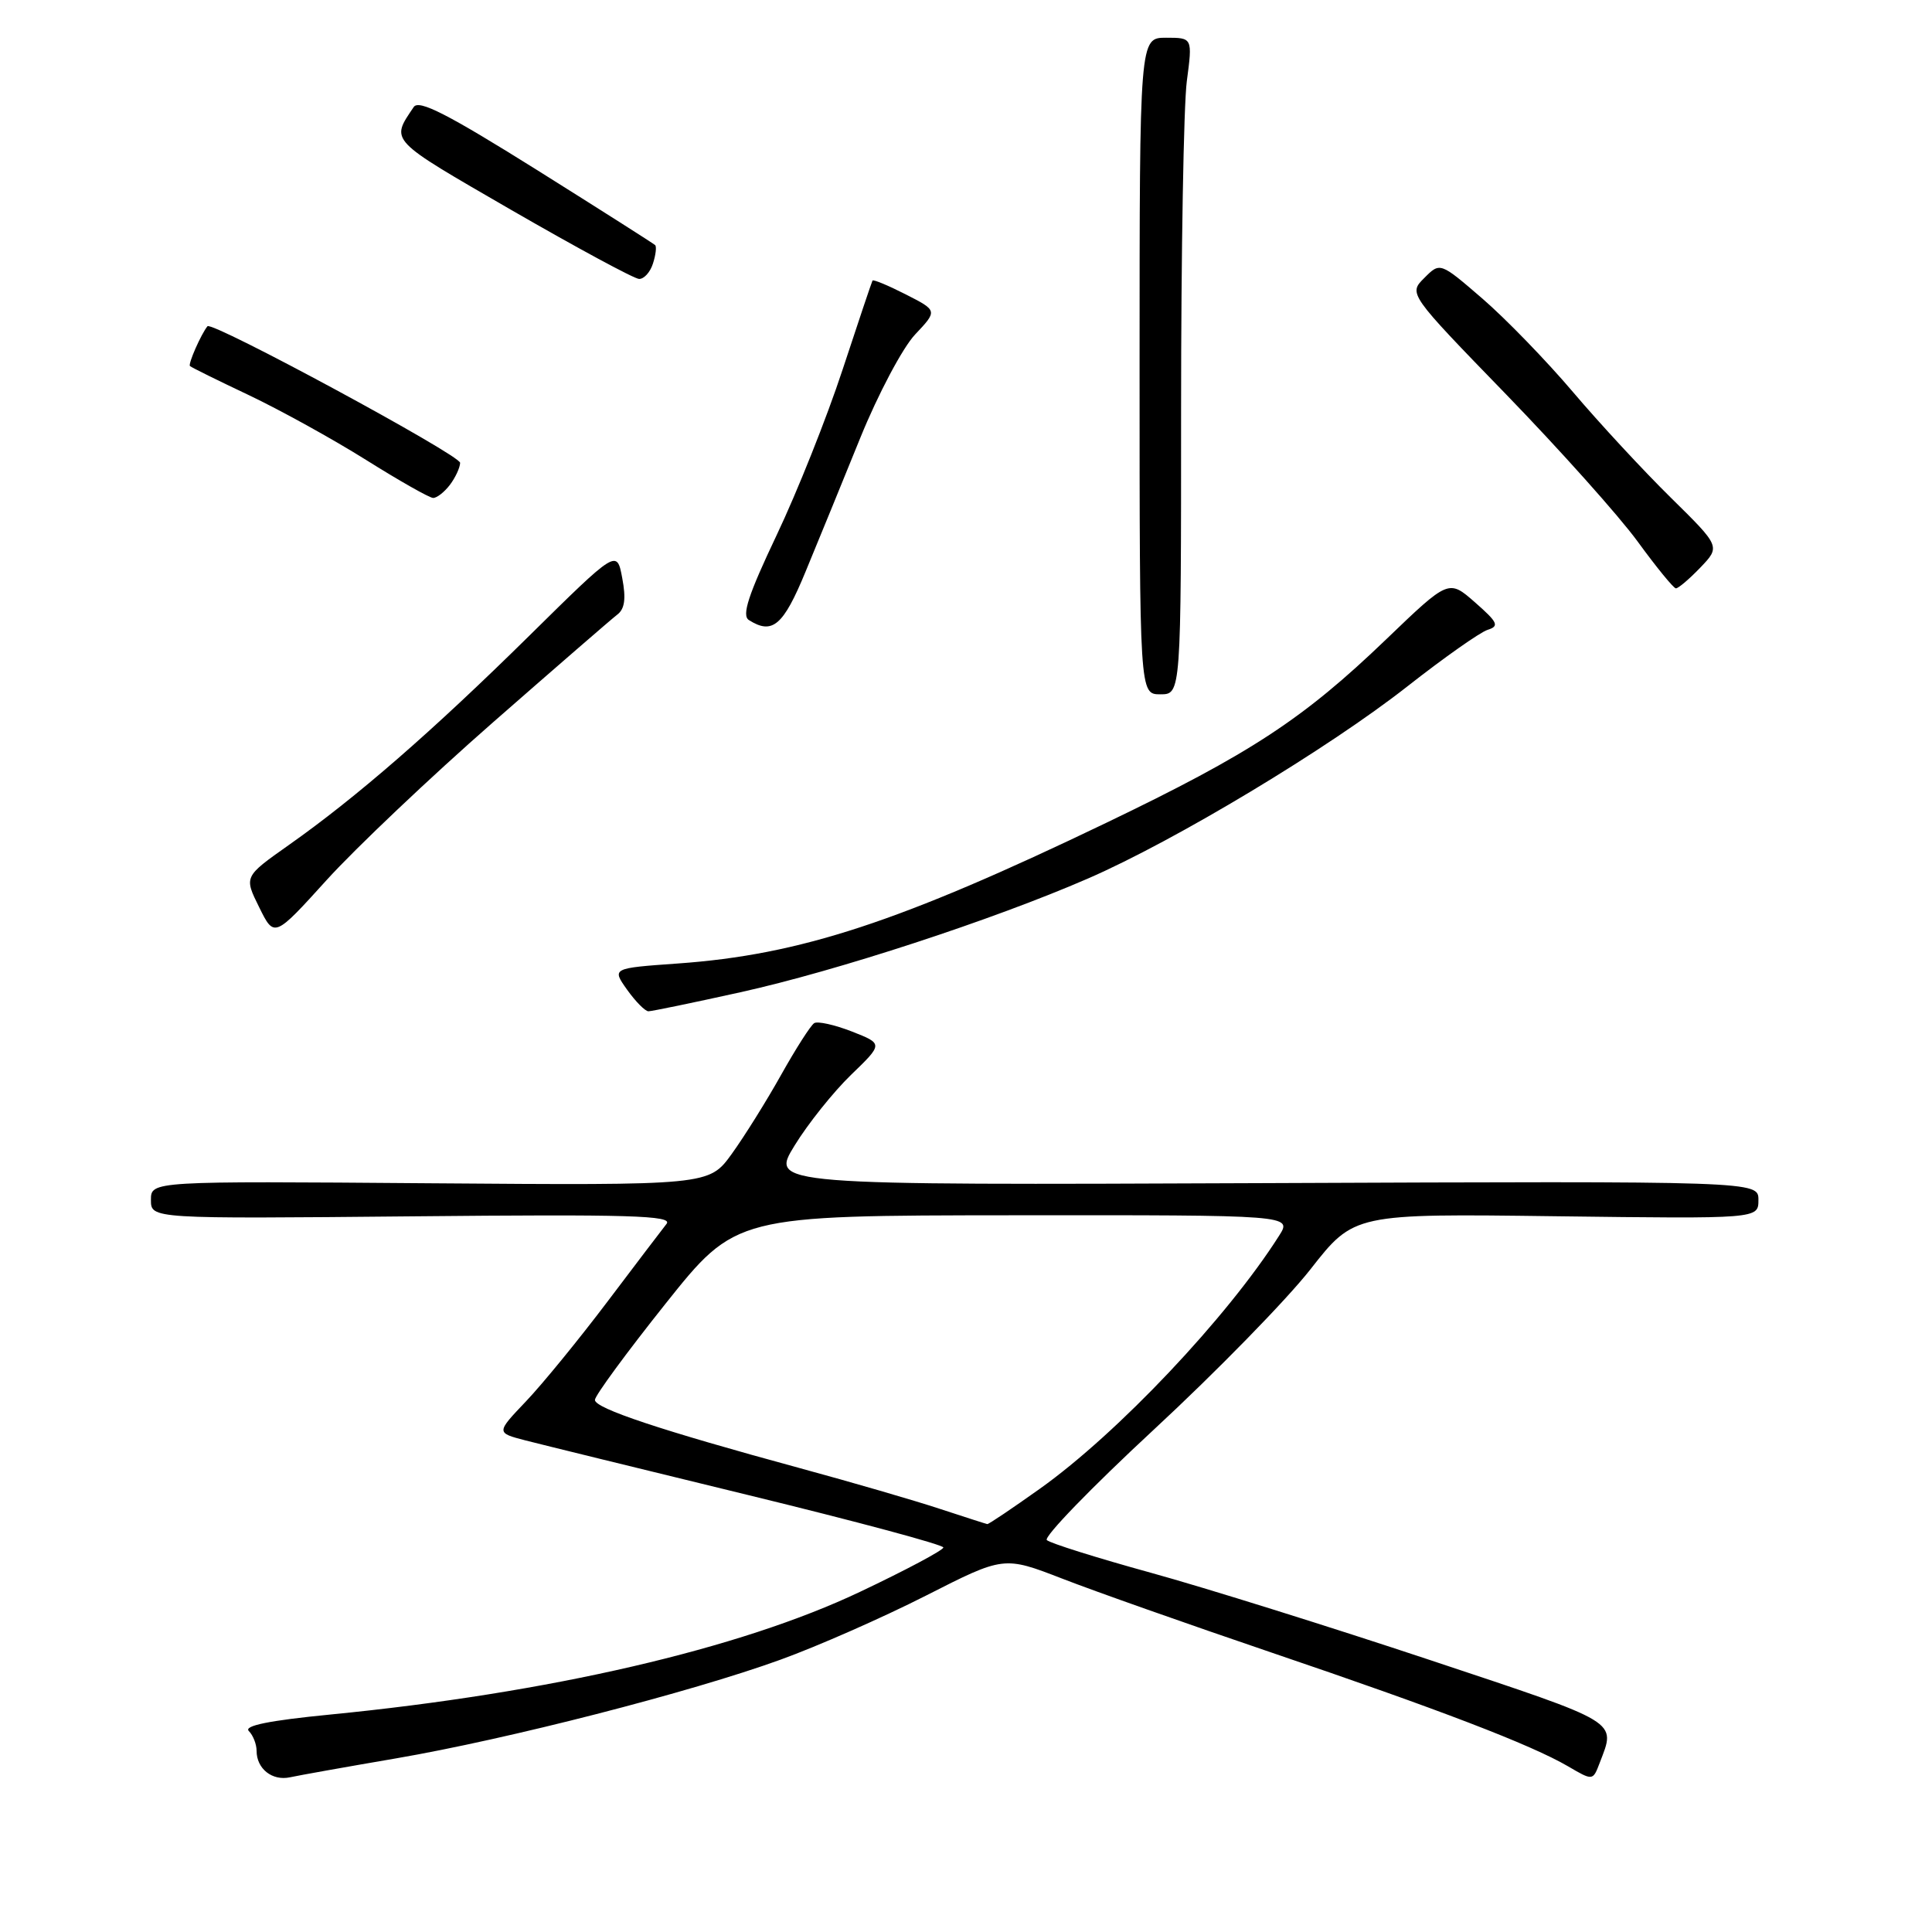 <?xml version="1.0" encoding="UTF-8" standalone="no"?>
<!DOCTYPE svg PUBLIC "-//W3C//DTD SVG 1.1//EN" "http://www.w3.org/Graphics/SVG/1.1/DTD/svg11.dtd" >
<svg xmlns="http://www.w3.org/2000/svg" xmlns:xlink="http://www.w3.org/1999/xlink" version="1.1" viewBox="0 0 256 256">
 <g >
 <path fill="currentColor"
d=" M 52.50 232.99 C 67.29 230.45 91.50 224.24 103.41 219.92 C 108.31 218.15 116.98 214.33 122.67 211.44 C 133.01 206.18 133.01 206.18 140.76 209.18 C 145.02 210.84 157.50 215.24 168.50 218.98 C 190.74 226.53 202.86 231.18 207.78 234.05 C 211.06 235.97 211.06 235.97 211.96 233.61 C 214.12 227.94 214.96 228.45 189.50 219.97 C 176.30 215.58 159.65 210.37 152.50 208.40 C 145.35 206.43 139.14 204.48 138.71 204.07 C 138.27 203.65 144.65 197.07 152.89 189.43 C 161.13 181.80 170.47 172.24 173.65 168.18 C 179.42 160.81 179.42 160.81 206.21 161.16 C 233.00 161.50 233.00 161.50 233.00 159.00 C 233.00 156.50 233.00 156.50 167.53 156.77 C 102.06 157.04 102.06 157.04 105.28 151.80 C 107.05 148.91 110.42 144.70 112.76 142.43 C 117.03 138.31 117.03 138.31 112.88 136.68 C 110.59 135.79 108.35 135.29 107.89 135.57 C 107.43 135.85 105.46 138.93 103.51 142.41 C 101.57 145.88 98.62 150.60 96.96 152.90 C 93.94 157.07 93.94 157.07 56.97 156.79 C 20.00 156.50 20.00 156.50 20.00 159.00 C 20.00 161.50 20.00 161.50 54.69 161.17 C 83.47 160.89 89.20 161.06 88.32 162.17 C 87.74 162.90 84.21 167.55 80.47 172.50 C 76.73 177.45 71.89 183.38 69.70 185.68 C 65.73 189.85 65.73 189.85 69.62 190.86 C 71.75 191.41 85.09 194.68 99.25 198.13 C 113.41 201.58 125.00 204.69 125.00 205.05 C 125.00 205.40 120.05 208.04 113.99 210.91 C 98.04 218.49 72.79 224.34 43.72 227.19 C 35.65 227.98 32.27 228.67 32.97 229.37 C 33.54 229.94 34.00 231.12 34.00 232.00 C 34.00 234.37 36.07 236.01 38.43 235.50 C 39.57 235.25 45.90 234.12 52.50 232.99 Z  M 98.10 131.48 C 110.86 128.66 131.56 121.89 144.16 116.41 C 155.71 111.39 176.02 99.17 186.51 90.93 C 191.34 87.14 196.11 83.78 197.11 83.46 C 198.70 82.96 198.48 82.48 195.45 79.82 C 191.96 76.76 191.96 76.76 183.69 84.70 C 172.68 95.28 165.73 99.83 146.58 109.03 C 119.18 122.20 106.02 126.52 89.79 127.67 C 81.07 128.29 81.07 128.29 83.10 131.15 C 84.22 132.72 85.49 134.00 85.92 134.00 C 86.35 134.00 91.83 132.87 98.10 131.48 Z  M 65.33 95.71 C 73.62 88.45 81.02 82.03 81.78 81.45 C 82.78 80.70 82.97 79.34 82.45 76.60 C 81.74 72.79 81.74 72.79 70.12 84.25 C 57.29 96.90 47.24 105.65 38.24 111.99 C 32.33 116.16 32.33 116.16 34.34 120.21 C 36.34 124.27 36.34 124.27 43.30 116.59 C 47.12 112.38 57.03 102.98 65.33 95.71 Z  M 156.50 54.25 C 156.50 33.49 156.84 13.91 157.26 10.75 C 158.02 5.00 158.02 5.00 154.51 5.00 C 151.00 5.00 151.00 5.00 151.00 48.50 C 151.00 92.00 151.00 92.00 153.75 92.00 C 156.50 92.00 156.50 92.00 156.50 54.25 Z  M 106.74 75.75 C 108.39 71.76 111.66 63.78 114.00 58.00 C 116.35 52.22 119.61 46.07 121.25 44.33 C 124.24 41.16 124.24 41.16 120.02 39.01 C 117.70 37.83 115.72 37.00 115.61 37.18 C 115.51 37.36 113.72 42.67 111.64 49.00 C 109.56 55.33 105.63 65.19 102.90 70.93 C 99.15 78.83 98.26 81.55 99.23 82.16 C 102.35 84.14 103.79 82.91 106.74 75.75 Z  M 225.30 75.21 C 227.97 72.42 227.97 72.42 221.41 65.96 C 217.80 62.41 211.96 56.11 208.44 51.96 C 204.92 47.81 199.51 42.23 196.43 39.57 C 190.82 34.73 190.82 34.73 188.73 36.83 C 186.63 38.92 186.63 38.92 199.57 52.26 C 206.68 59.60 214.53 68.37 217.00 71.76 C 219.47 75.15 221.75 77.94 222.06 77.96 C 222.37 77.98 223.83 76.74 225.30 75.21 Z  M 59.61 64.25 C 60.34 63.29 60.95 61.97 60.97 61.33 C 61.00 60.31 28.07 42.51 27.49 43.23 C 26.64 44.28 24.90 48.23 25.17 48.50 C 25.35 48.68 28.88 50.42 33.00 52.37 C 37.12 54.33 44.10 58.18 48.50 60.94 C 52.90 63.70 56.90 65.97 57.39 65.98 C 57.88 65.99 58.88 65.21 59.61 64.25 Z  M 86.52 34.92 C 86.89 33.78 87.02 32.68 86.81 32.48 C 86.61 32.28 79.53 27.78 71.08 22.48 C 59.30 15.11 55.50 13.16 54.82 14.18 C 51.75 18.75 51.38 18.35 67.78 27.84 C 76.43 32.83 84.03 36.94 84.68 36.96 C 85.33 36.98 86.16 36.07 86.52 34.92 Z  M 124.50 199.92 C 121.20 198.83 112.88 196.41 106.00 194.54 C 87.55 189.52 78.84 186.62 78.83 185.50 C 78.82 184.95 83.02 179.23 88.16 172.78 C 97.50 161.06 97.50 161.06 134.37 161.03 C 171.23 161.00 171.23 161.00 169.48 163.75 C 162.60 174.59 148.10 189.92 137.81 197.25 C 134.14 199.86 131.00 201.98 130.82 201.95 C 130.64 201.92 127.80 201.00 124.50 199.92 Z "/>
</g>
</svg>